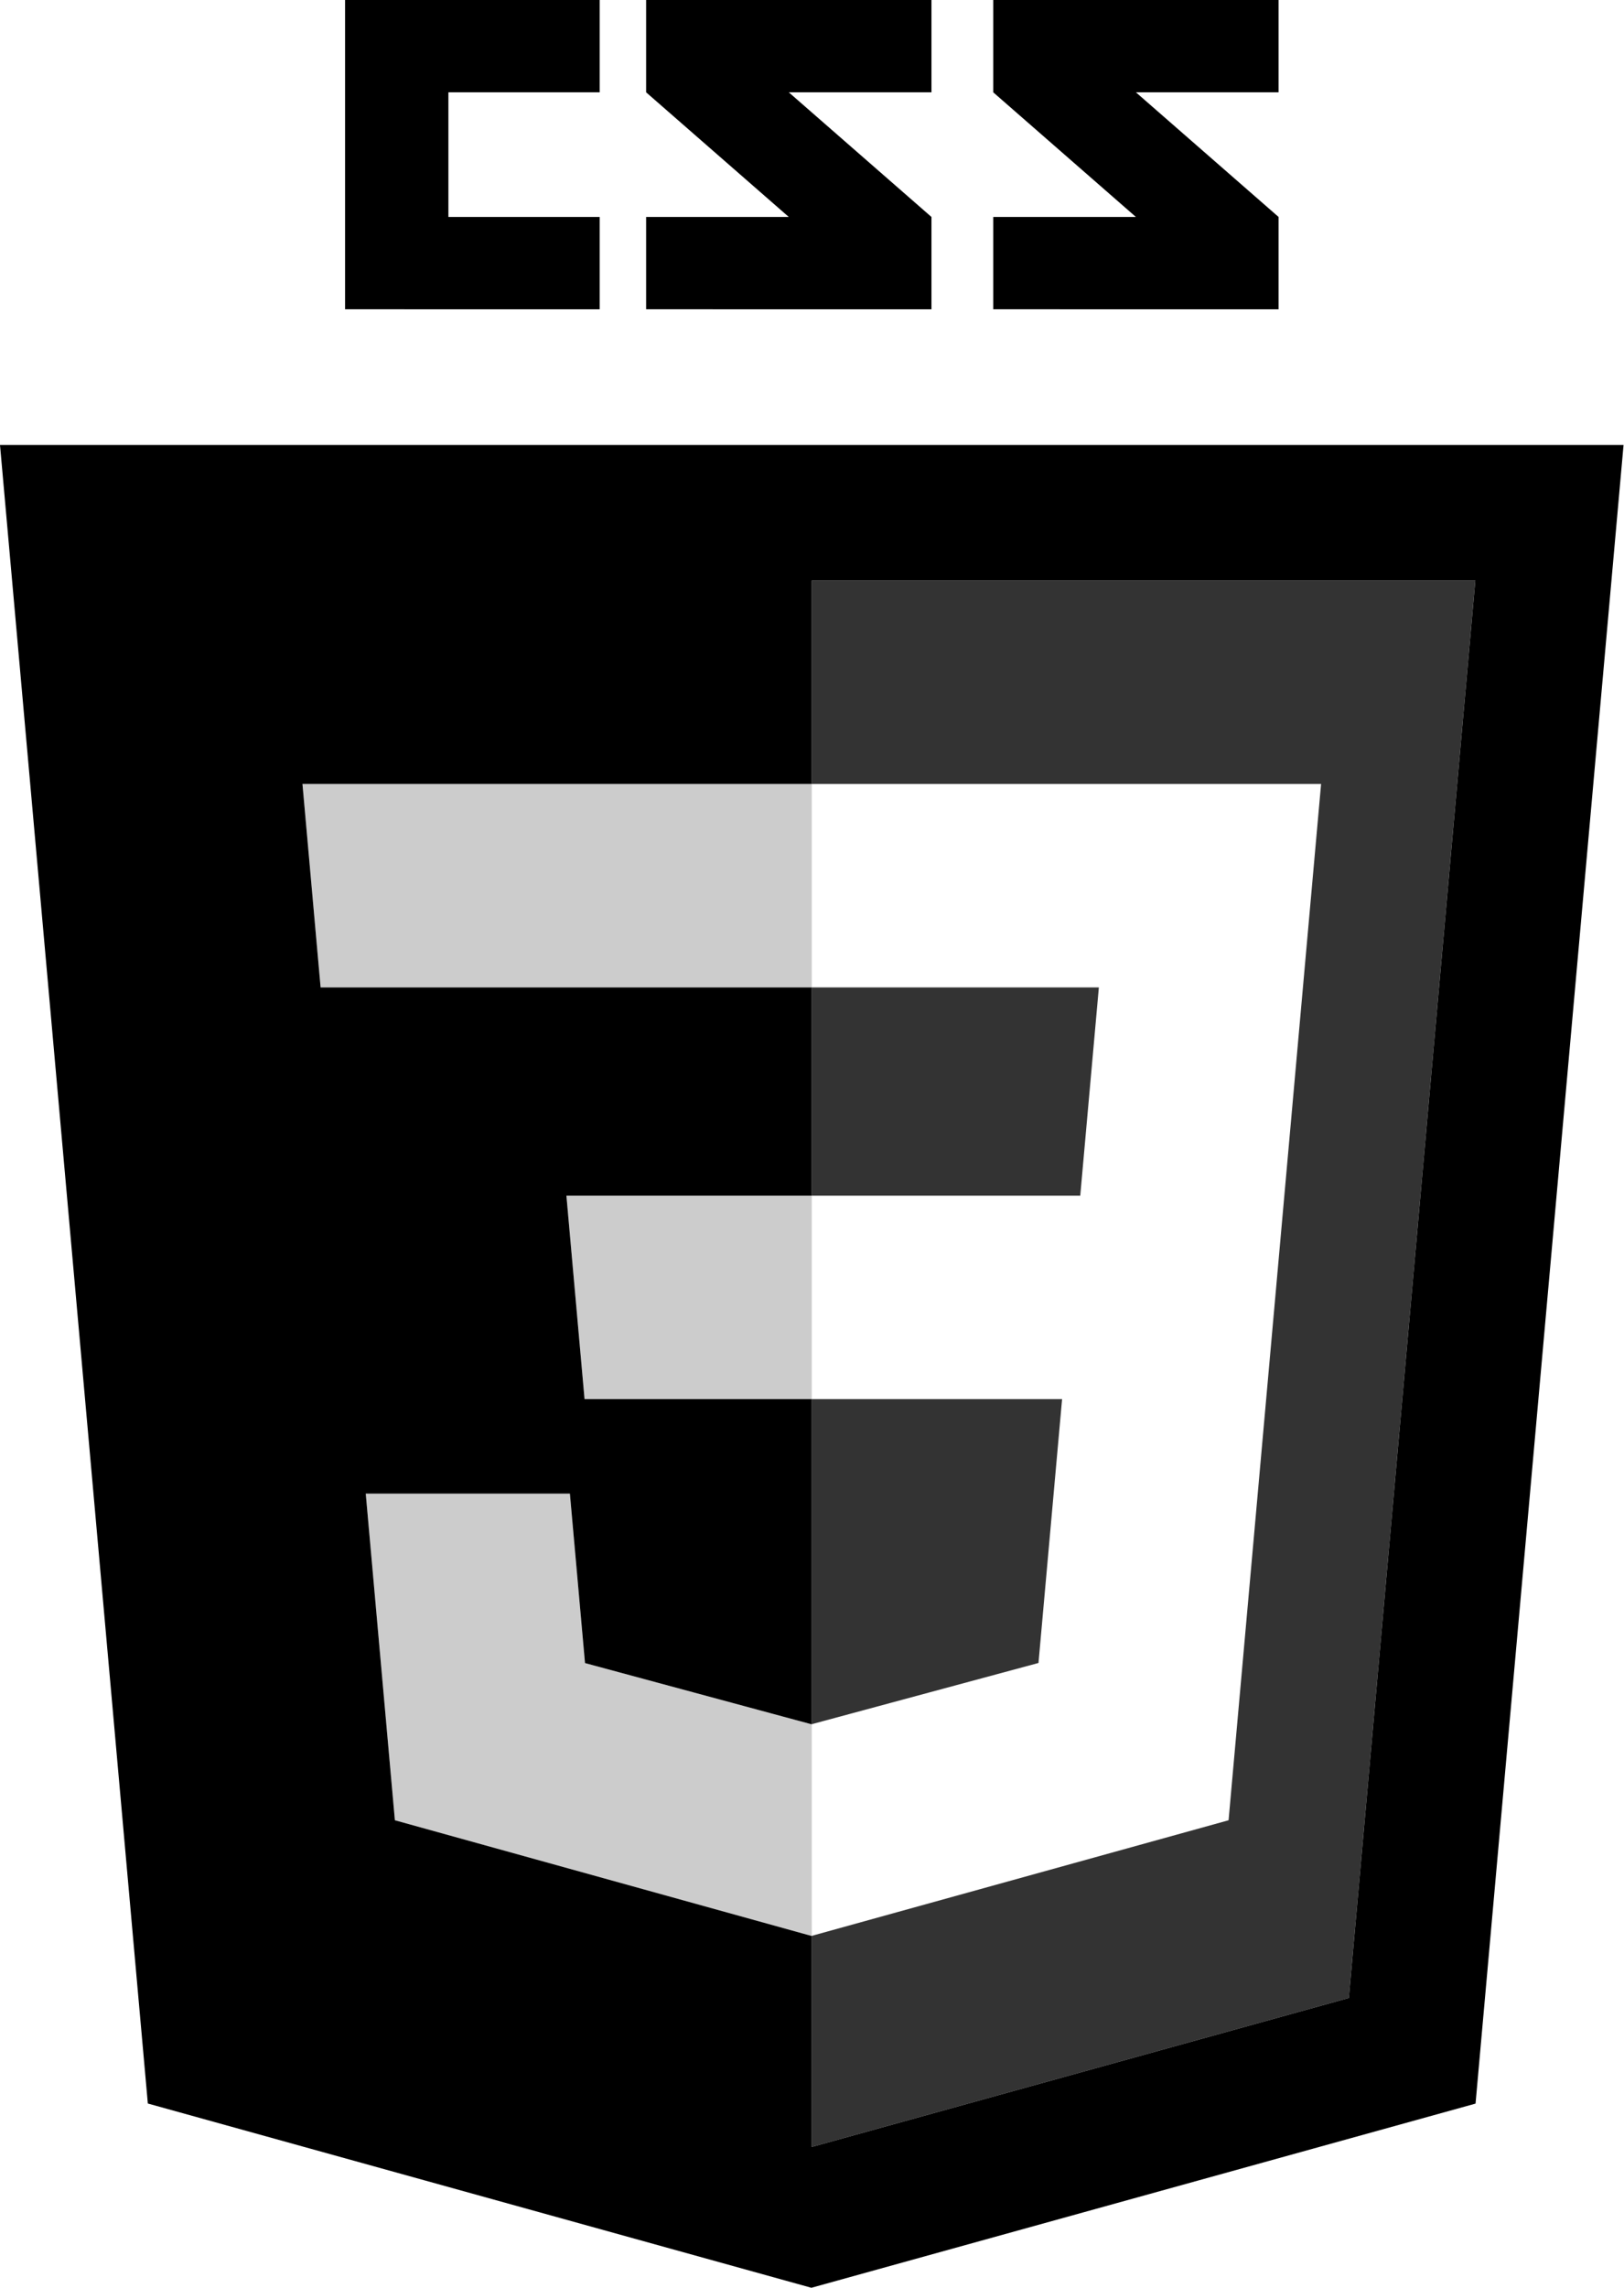 <svg width="1586" height="2234" viewBox="0 0 1586 2234"
    xmlns="http://www.w3.org/2000/svg">
    <path d="M337 0V301.952L585.668 301.956V211.822H437.916V90.129L585.668 90.134V0H337Z"
    />
    <path
        d="M970 90.129V0H1248.67V90.134L1109.33 90.129L1248.67 211.822V301.956L970 301.952V211.822H1109.33L970 90.129Z"
    />
    <path
        d="M631 90.129V0H909.668V90.134L770.334 90.129L909.668 211.822V301.956L631 301.952V211.822H770.334L631 90.129Z"
    />
    <path fill-rule="evenodd" clip-rule="evenodd"
        d="M144.375 2053.62L0 434.358H1585.57L1441.02 2053.7L792.392 2233.51L144.375 2053.62ZM792.781 963.975V1167.34H553.155L570.87 1365.94H792.786V1683.28L792.506 1683.37L571.323 1623.63L556.559 1458.2H357.195L385.644 1777.08L792.463 1890.01L792.781 1889.92V2096.01L1317.28 1950.6L1440.82 566.769H792.781V765.37H295.384L313.1 963.975H792.781Z"
    />
    <path opacity="0.8" fill-rule="evenodd" clip-rule="evenodd"
        d="M792.783 1365.94H1037.24L1014.19 1623.52L792.783 1683.28V1365.94ZM792.783 765.369V566.769V566.764H1440.81L1317.28 1950.6L792.783 2096.01V1889.92L1199.83 1777.08L1290.18 765.369H792.783ZM1073.15 963.974H792.783V1167.34H1054.97L1073.15 963.974Z"
    />
    <g opacity="0.2">
        <path d="M792.781 765.369L295.384 765.369L313.1 963.974L792.781 963.974V765.369Z"
        />
        <path d="M792.781 1365.94V1167.34L553.155 1167.34L570.87 1365.94L792.781 1365.94Z"
        />
        <path
            d="M792.781 1683.28L792.502 1683.37L571.323 1623.63L556.559 1458.2H357.191L385.64 1777.07L792.464 1890.01L792.781 1889.92V1683.28Z"
        />
    </g>
</svg>